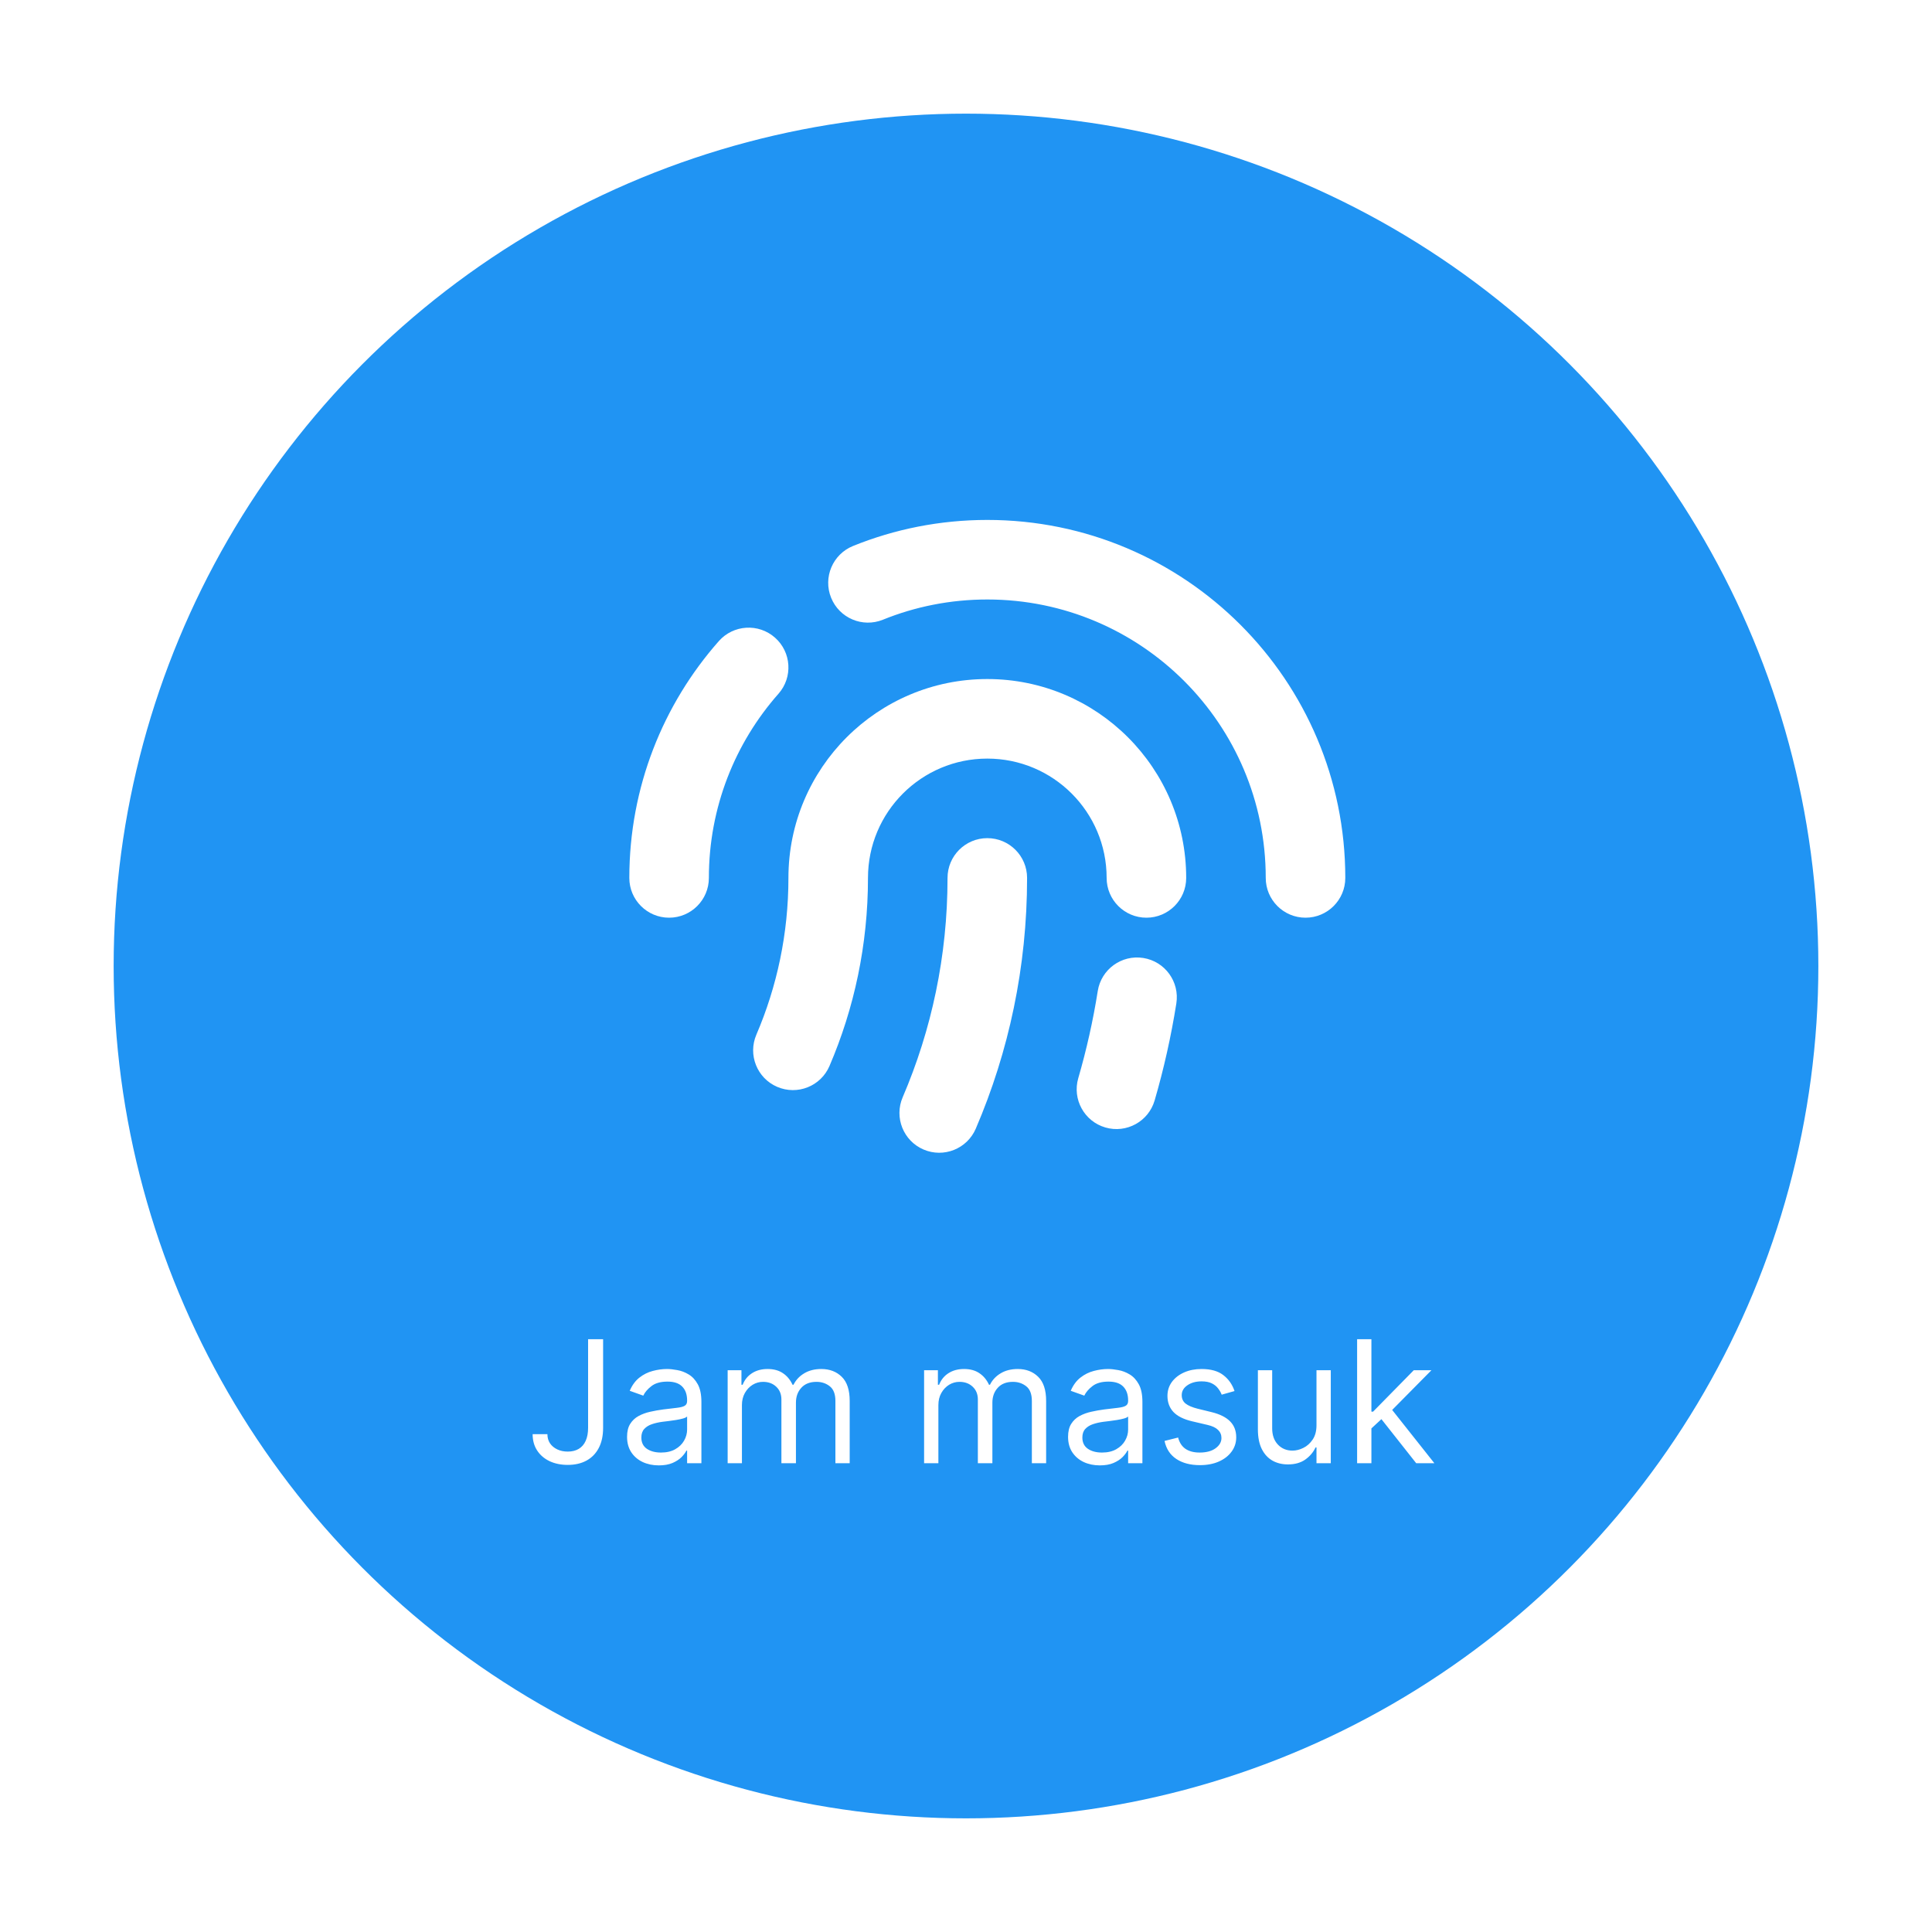 <svg width="136" height="136" viewBox="0 0 136 136" fill="none" xmlns="http://www.w3.org/2000/svg">
<g filter="url(#filter0_d_89_977)">
<circle cx="68" cy="64" r="60" fill="#2094F3"/>
<path fill-rule="evenodd" clip-rule="evenodd" d="M60.049 34.433C62.972 33.25 66.163 32.6 69.5 32.6C83.418 32.6 94.7 43.882 94.7 57.8C94.7 59.346 93.446 60.6 91.9 60.6C90.354 60.6 89.1 59.346 89.1 57.8C89.1 46.975 80.325 38.2 69.5 38.2C66.896 38.2 64.416 38.706 62.151 39.624C60.717 40.204 59.085 39.512 58.505 38.079C57.924 36.645 58.616 35.013 60.049 34.433ZM54.553 40.884C55.712 41.907 55.823 43.677 54.799 44.836C51.748 48.293 49.9 52.827 49.9 57.8C49.9 59.346 48.646 60.6 47.1 60.6C45.554 60.6 44.3 59.346 44.3 57.8C44.3 51.411 46.681 45.571 50.601 41.13C51.624 39.971 53.394 39.861 54.553 40.884Z" fill="white"/>
<path fill-rule="evenodd" clip-rule="evenodd" d="M55.5 57.8C55.5 50.068 61.768 43.8 69.5 43.8C77.232 43.8 83.5 50.068 83.5 57.8C83.5 59.346 82.246 60.6 80.7 60.6C79.154 60.6 77.9 59.346 77.9 57.8C77.9 53.161 74.139 49.4 69.5 49.4C64.861 49.4 61.1 53.161 61.1 57.8C61.1 62.496 60.135 66.974 58.39 71.04C57.78 72.462 56.134 73.119 54.712 72.509C53.291 71.9 52.634 70.253 53.244 68.832C54.695 65.45 55.5 61.723 55.5 57.8ZM80.479 63.435C82.007 63.677 83.048 65.111 82.806 66.639C82.437 68.963 81.926 71.24 81.28 73.46C80.849 74.945 79.295 75.799 77.81 75.367C76.325 74.935 75.471 73.381 75.903 71.897C76.483 69.9 76.944 67.852 77.275 65.761C77.517 64.234 78.952 63.192 80.479 63.435Z" fill="white"/>
<path fill-rule="evenodd" clip-rule="evenodd" d="M69.5 55C71.046 55 72.3 56.254 72.3 57.8C72.3 64.062 71.014 70.03 68.689 75.45C68.079 76.871 66.432 77.529 65.011 76.919C63.59 76.309 62.932 74.663 63.542 73.242C65.574 68.507 66.7 63.289 66.7 57.8C66.7 56.254 67.954 55 69.5 55Z" fill="white"/>
<path d="M41.398 90.273H42.455V96.511C42.455 97.068 42.352 97.541 42.148 97.93C41.943 98.32 41.655 98.615 41.283 98.817C40.91 99.019 40.472 99.119 39.966 99.119C39.489 99.119 39.064 99.033 38.692 98.859C38.32 98.683 38.027 98.433 37.814 98.109C37.601 97.785 37.494 97.401 37.494 96.954H38.534C38.534 97.202 38.595 97.418 38.717 97.602C38.842 97.784 39.013 97.926 39.229 98.028C39.445 98.131 39.69 98.182 39.966 98.182C40.27 98.182 40.528 98.118 40.742 97.99C40.955 97.862 41.117 97.675 41.227 97.428C41.341 97.178 41.398 96.872 41.398 96.511V90.273ZM46.374 99.153C45.959 99.153 45.583 99.075 45.245 98.919C44.907 98.76 44.638 98.531 44.44 98.233C44.241 97.932 44.141 97.568 44.141 97.142C44.141 96.767 44.215 96.463 44.363 96.23C44.511 95.994 44.708 95.81 44.955 95.676C45.202 95.543 45.475 95.443 45.773 95.378C46.075 95.31 46.377 95.256 46.681 95.216C47.079 95.165 47.401 95.126 47.648 95.101C47.898 95.072 48.08 95.026 48.194 94.96C48.31 94.895 48.368 94.781 48.368 94.619V94.585C48.368 94.165 48.254 93.838 48.023 93.605C47.796 93.372 47.451 93.256 46.988 93.256C46.508 93.256 46.131 93.361 45.859 93.571C45.586 93.781 45.394 94.006 45.283 94.244L44.329 93.903C44.499 93.506 44.727 93.196 45.011 92.974C45.297 92.75 45.61 92.594 45.948 92.506C46.289 92.415 46.624 92.369 46.954 92.369C47.164 92.369 47.406 92.395 47.678 92.446C47.954 92.494 48.219 92.595 48.475 92.749C48.734 92.902 48.948 93.133 49.118 93.443C49.289 93.753 49.374 94.168 49.374 94.688V99H48.368V98.114H48.317C48.249 98.256 48.136 98.408 47.977 98.57C47.817 98.731 47.606 98.869 47.342 98.983C47.077 99.097 46.755 99.153 46.374 99.153ZM46.528 98.25C46.925 98.25 47.261 98.172 47.533 98.016C47.809 97.859 48.016 97.658 48.156 97.41C48.297 97.163 48.368 96.903 48.368 96.631V95.71C48.326 95.761 48.232 95.808 48.087 95.851C47.945 95.891 47.781 95.926 47.593 95.957C47.408 95.986 47.228 96.011 47.052 96.034C46.879 96.054 46.738 96.071 46.63 96.085C46.368 96.119 46.124 96.175 45.897 96.251C45.672 96.325 45.491 96.438 45.352 96.588C45.215 96.736 45.147 96.938 45.147 97.193C45.147 97.543 45.276 97.807 45.535 97.986C45.796 98.162 46.127 98.25 46.528 98.25ZM51.222 99V92.454H52.193V93.477H52.279C52.415 93.128 52.635 92.856 52.939 92.663C53.243 92.467 53.608 92.369 54.034 92.369C54.466 92.369 54.825 92.467 55.112 92.663C55.402 92.856 55.628 93.128 55.79 93.477H55.858C56.026 93.139 56.277 92.871 56.612 92.672C56.948 92.47 57.35 92.369 57.818 92.369C58.404 92.369 58.882 92.553 59.255 92.919C59.627 93.283 59.813 93.849 59.813 94.619V99H58.807V94.619C58.807 94.136 58.675 93.791 58.411 93.584C58.147 93.376 57.835 93.273 57.477 93.273C57.017 93.273 56.661 93.412 56.408 93.69C56.155 93.966 56.029 94.315 56.029 94.739V99H55.006V94.517C55.006 94.145 54.885 93.845 54.644 93.618C54.402 93.388 54.091 93.273 53.71 93.273C53.449 93.273 53.205 93.342 52.977 93.481C52.753 93.621 52.571 93.814 52.432 94.061C52.296 94.305 52.227 94.588 52.227 94.909V99H51.222ZM65.05 99V92.454H66.022V93.477H66.107C66.244 93.128 66.464 92.856 66.768 92.663C67.072 92.467 67.437 92.369 67.863 92.369C68.295 92.369 68.654 92.467 68.941 92.663C69.231 92.856 69.457 93.128 69.619 93.477H69.687C69.855 93.139 70.106 92.871 70.441 92.672C70.776 92.47 71.178 92.369 71.647 92.369C72.232 92.369 72.711 92.553 73.083 92.919C73.455 93.283 73.641 93.849 73.641 94.619V99H72.636V94.619C72.636 94.136 72.504 93.791 72.239 93.584C71.975 93.376 71.664 93.273 71.306 93.273C70.846 93.273 70.489 93.412 70.237 93.69C69.984 93.966 69.857 94.315 69.857 94.739V99H68.835V94.517C68.835 94.145 68.714 93.845 68.472 93.618C68.231 93.388 67.92 93.273 67.539 93.273C67.278 93.273 67.033 93.342 66.806 93.481C66.582 93.621 66.4 93.814 66.261 94.061C66.124 94.305 66.056 94.588 66.056 94.909V99H65.05ZM77.418 99.153C77.004 99.153 76.627 99.075 76.289 98.919C75.951 98.76 75.683 98.531 75.484 98.233C75.285 97.932 75.185 97.568 75.185 97.142C75.185 96.767 75.259 96.463 75.407 96.23C75.555 95.994 75.752 95.81 75.999 95.676C76.246 95.543 76.519 95.443 76.817 95.378C77.119 95.31 77.421 95.256 77.725 95.216C78.123 95.165 78.445 95.126 78.692 95.101C78.942 95.072 79.124 95.026 79.238 94.96C79.354 94.895 79.413 94.781 79.413 94.619V94.585C79.413 94.165 79.298 93.838 79.067 93.605C78.84 93.372 78.495 93.256 78.032 93.256C77.552 93.256 77.175 93.361 76.903 93.571C76.63 93.781 76.438 94.006 76.327 94.244L75.373 93.903C75.543 93.506 75.771 93.196 76.055 92.974C76.342 92.75 76.654 92.594 76.992 92.506C77.333 92.415 77.668 92.369 77.998 92.369C78.208 92.369 78.45 92.395 78.722 92.446C78.998 92.494 79.263 92.595 79.519 92.749C79.778 92.902 79.992 93.133 80.163 93.443C80.333 93.753 80.418 94.168 80.418 94.688V99H79.413V98.114H79.362C79.293 98.256 79.18 98.408 79.021 98.57C78.862 98.731 78.65 98.869 78.386 98.983C78.121 99.097 77.799 99.153 77.418 99.153ZM77.572 98.25C77.969 98.25 78.305 98.172 78.577 98.016C78.853 97.859 79.06 97.658 79.2 97.41C79.342 97.163 79.413 96.903 79.413 96.631V95.71C79.37 95.761 79.276 95.808 79.131 95.851C78.989 95.891 78.825 95.926 78.637 95.957C78.452 95.986 78.272 96.011 78.096 96.034C77.923 96.054 77.782 96.071 77.674 96.085C77.413 96.119 77.168 96.175 76.941 96.251C76.717 96.325 76.535 96.438 76.396 96.588C76.259 96.736 76.191 96.938 76.191 97.193C76.191 97.543 76.32 97.807 76.579 97.986C76.84 98.162 77.171 98.25 77.572 98.25ZM86.902 93.921L85.999 94.176C85.942 94.026 85.858 93.879 85.747 93.737C85.639 93.592 85.492 93.473 85.304 93.379C85.117 93.285 84.877 93.239 84.584 93.239C84.183 93.239 83.85 93.331 83.583 93.516C83.318 93.697 83.186 93.929 83.186 94.21C83.186 94.46 83.277 94.658 83.459 94.803C83.641 94.947 83.925 95.068 84.311 95.165L85.283 95.403C85.868 95.546 86.304 95.763 86.591 96.055C86.878 96.345 87.022 96.719 87.022 97.176C87.022 97.551 86.914 97.886 86.698 98.182C86.485 98.477 86.186 98.71 85.803 98.881C85.419 99.051 84.973 99.136 84.465 99.136C83.797 99.136 83.245 98.992 82.807 98.702C82.37 98.412 82.093 97.989 81.976 97.432L82.931 97.193C83.022 97.546 83.193 97.81 83.446 97.986C83.702 98.162 84.036 98.25 84.448 98.25C84.916 98.25 85.289 98.151 85.564 97.952C85.843 97.75 85.982 97.508 85.982 97.227C85.982 97 85.902 96.81 85.743 96.656C85.584 96.5 85.34 96.383 85.01 96.307L83.919 96.051C83.32 95.909 82.879 95.689 82.598 95.391C82.32 95.09 82.181 94.713 82.181 94.261C82.181 93.892 82.284 93.565 82.492 93.281C82.702 92.997 82.987 92.774 83.348 92.612C83.712 92.45 84.124 92.369 84.584 92.369C85.232 92.369 85.74 92.511 86.11 92.796C86.482 93.079 86.746 93.454 86.902 93.921ZM92.672 96.324V92.454H93.678V99H92.672V97.892H92.604C92.451 98.224 92.212 98.507 91.888 98.74C91.564 98.97 91.155 99.085 90.661 99.085C90.252 99.085 89.888 98.996 89.57 98.817C89.252 98.635 89.002 98.362 88.82 97.999C88.638 97.632 88.547 97.171 88.547 96.614V92.454H89.553V96.546C89.553 97.023 89.687 97.403 89.954 97.688C90.224 97.972 90.567 98.114 90.985 98.114C91.235 98.114 91.489 98.05 91.748 97.922C92.009 97.794 92.228 97.598 92.404 97.334C92.583 97.07 92.672 96.733 92.672 96.324ZM96.47 96.614L96.453 95.369H96.657L99.521 92.454H100.765L97.714 95.54H97.629L96.47 96.614ZM95.532 99V90.273H96.538V99H95.532ZM99.691 99L97.134 95.761L97.85 95.062L100.97 99H99.691Z" fill="white"/>
</g>
<defs>
<filter id="filter0_d_89_977" x="0" y="0" width="136" height="136" filterUnits="userSpaceOnUse" color-interpolation-filters="sRGB">
<feFlood flood-opacity="0" result="BackgroundImageFix"/>
<feColorMatrix in="SourceAlpha" type="matrix" values="0 0 0 0 0 0 0 0 0 0 0 0 0 0 0 0 0 0 127 0" result="hardAlpha"/>
<feOffset dy="4"/>
<feGaussianBlur stdDeviation="4"/>
<feComposite in2="hardAlpha" operator="out"/>
<feColorMatrix type="matrix" values="0 0 0 0 0 0 0 0 0 0 0 0 0 0 0 0 0 0 0.12 0"/>
<feBlend mode="normal" in2="BackgroundImageFix" result="effect1_dropShadow_89_977"/>
<feBlend mode="normal" in="SourceGraphic" in2="effect1_dropShadow_89_977" result="shape"/>
</filter>
</defs>
</svg>
